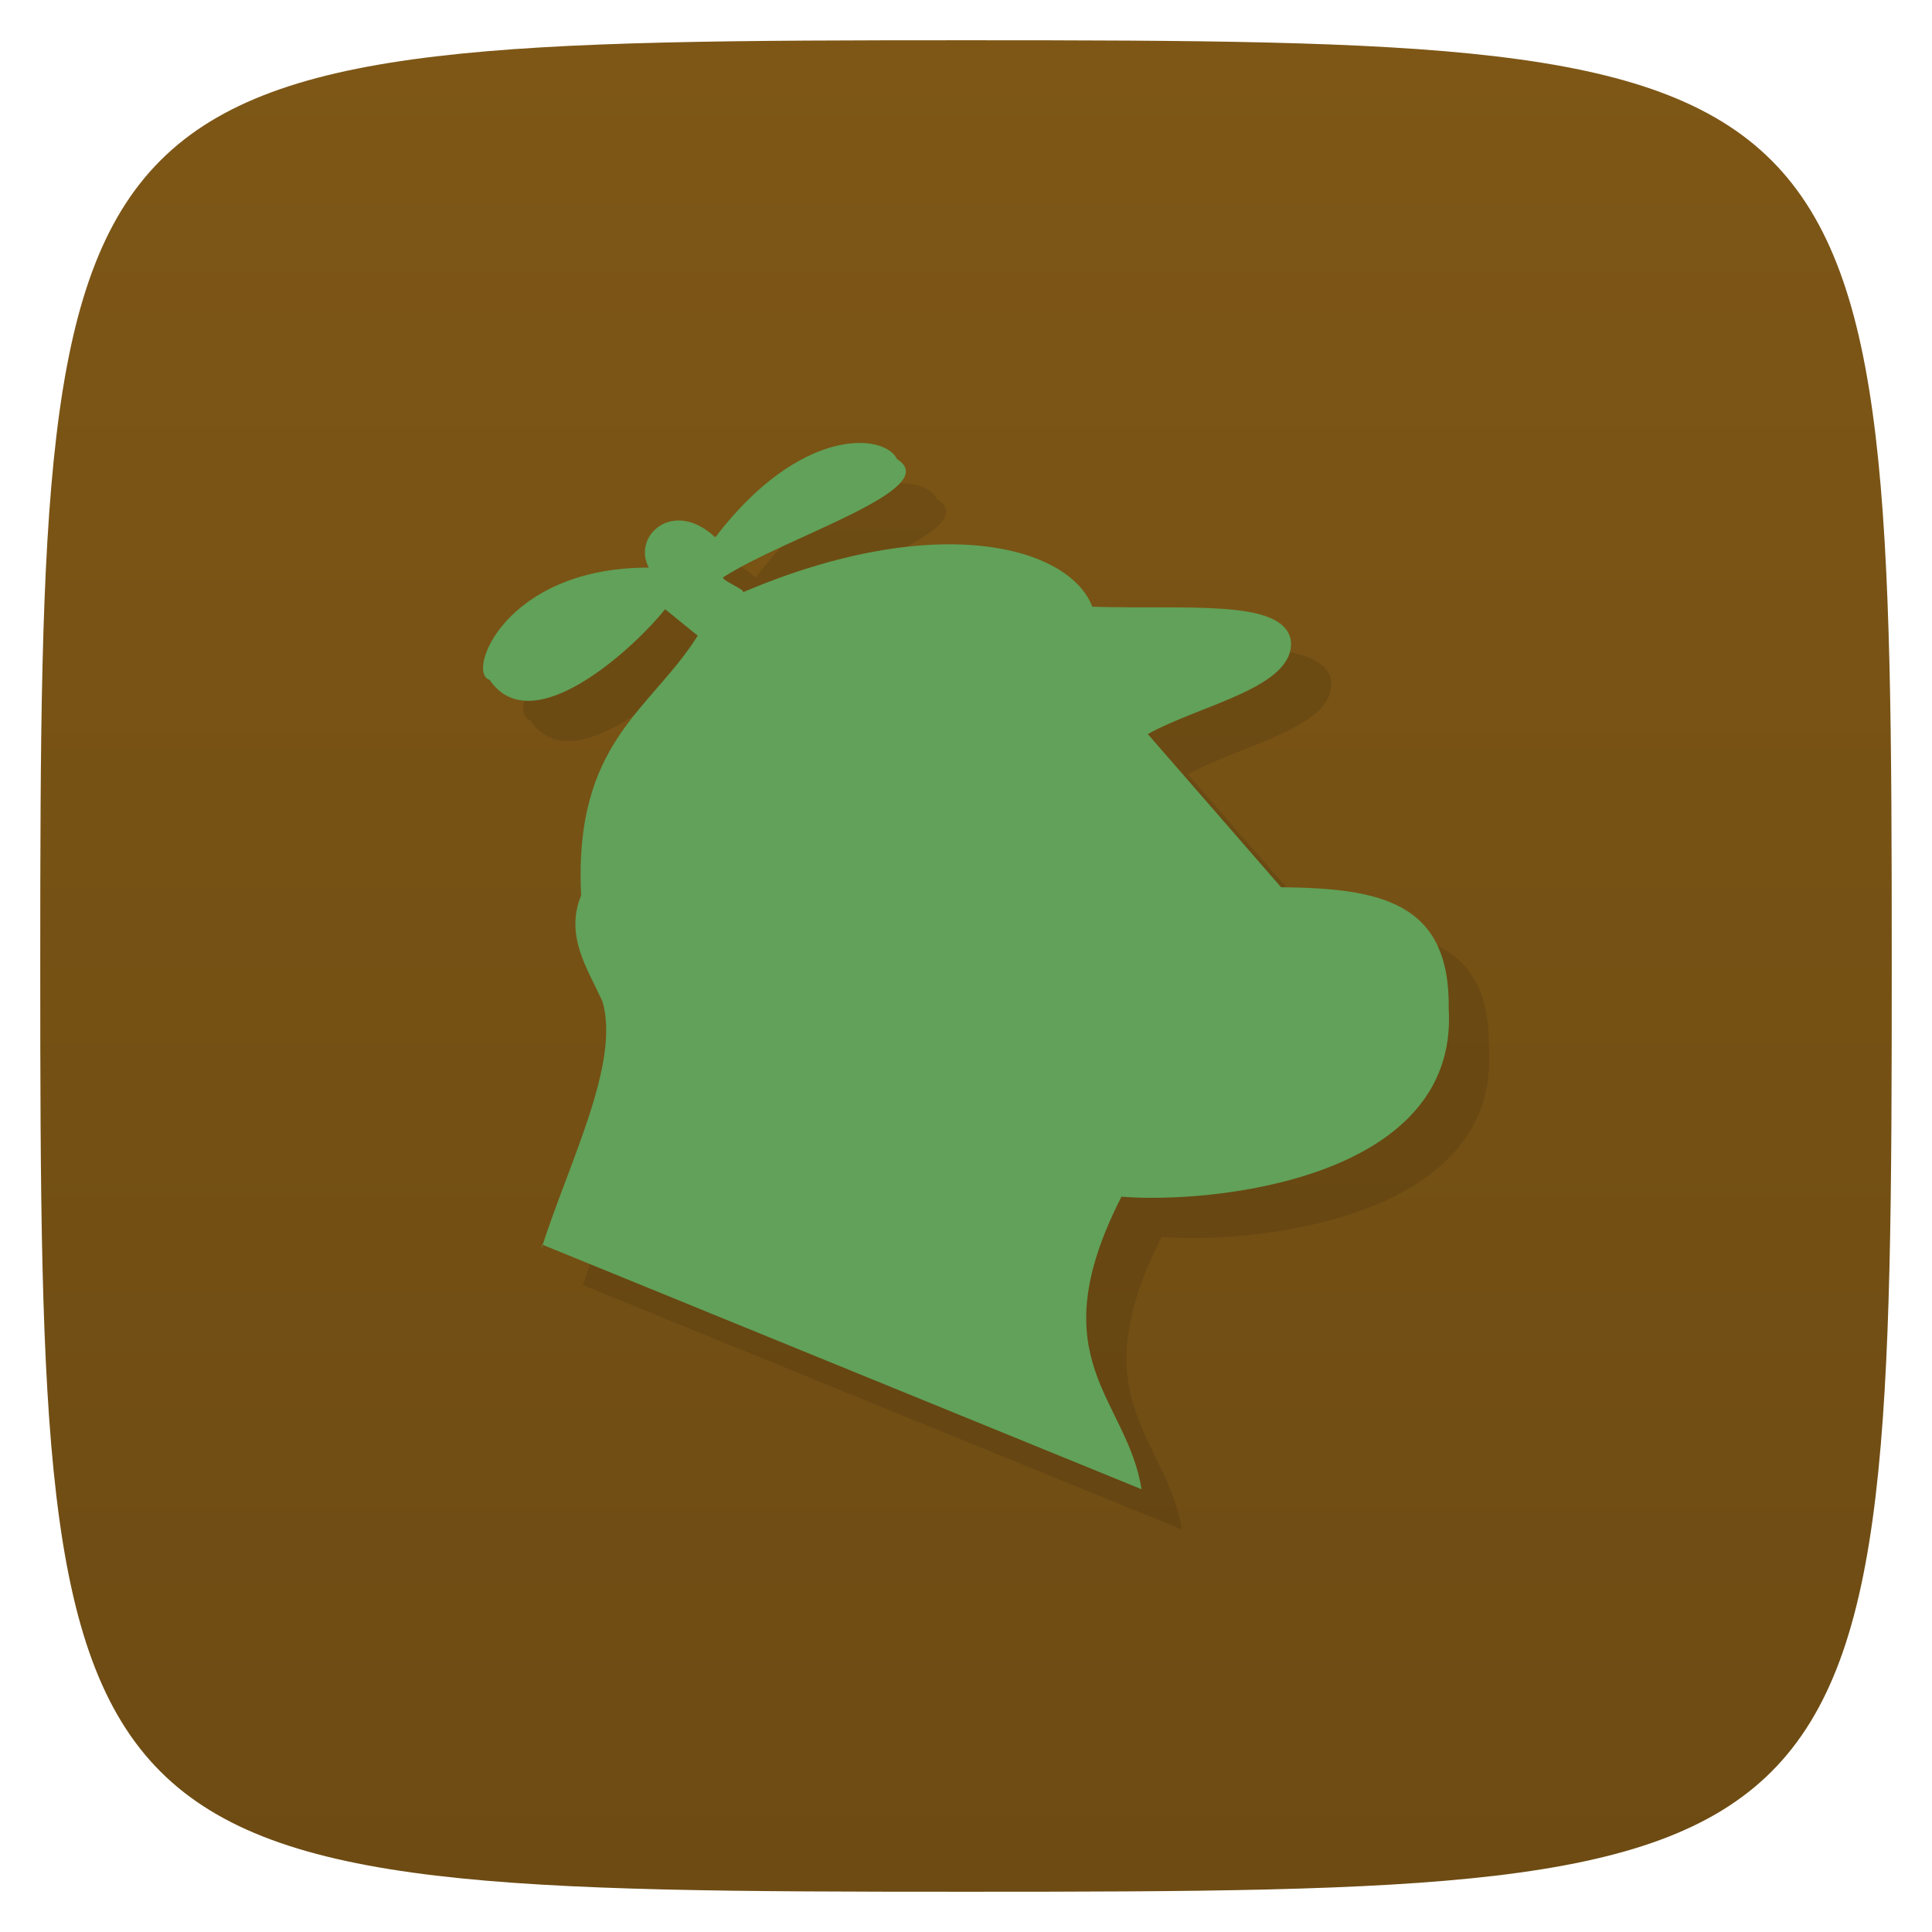 <svg viewBox="0 0 48 48" xmlns="http://www.w3.org/2000/svg" xmlns:xlink="http://www.w3.org/1999/xlink">
  <linearGradient id="a" gradientUnits="userSpaceOnUse" x1="1" x2="47">
    <stop offset="0" stop-color="#6d4b13"/>
    <stop offset="1" stop-color="#7e5716"/>
  </linearGradient>
  <path d="m24 1c22.703 0 23 .297 23 23 0 22.703-.297 23-23 23-22.703 0-23-.297-23-23 0-22.703.297-23 23-23z" fill="url(#a)" transform="matrix(0 -1 1 0 0 48)"/>
  <path d="m14.471 31.922l14.89 6.078c-.359-2.282-2.572-3.207-.498-7.269 2.106.18 8.387-.371 8.13-4.668.041-2.666-1.714-2.994-4.165-3.02l-3.311-3.805c1.327-.74 3.704-1.163 3.551-2.35-.223-1.013-2.555-.741-4.929-.814-.588-1.52-3.907-2.393-8.684-.358.088-.067-.584-.312-.477-.38 1.588-1.017 5.488-2.19 4.31-2.928-.315-.654-2.41-.822-4.517 1.942-1.052-.985-2.075-.025-1.651.752-3.581-.008-4.55 2.629-3.956 2.788 1.085 1.606 3.715-.931 4.361-1.754l.81.658c-1.167 1.859-3.086 2.625-2.897 6.454-.407.995.146 1.796.53 2.632.451 1.543-.845 4.02-1.526 6.172z" opacity=".1"/>
  <path d="m13.471 30.922l14.89 6.078c-.359-2.282-2.572-3.207-.498-7.269 2.106.18 8.387-.371 8.13-4.668.041-2.666-1.714-2.994-4.165-3.02l-3.311-3.805c1.327-.74 3.704-1.163 3.551-2.35-.223-1.013-2.555-.741-4.929-.814-.588-1.52-3.907-2.393-8.684-.358.088-.067-.584-.312-.477-.38 1.588-1.017 5.488-2.19 4.31-2.928-.315-.654-2.41-.822-4.517 1.942-1.052-.985-2.075-.025-1.651.752-3.581-.008-4.55 2.629-3.956 2.788 1.085 1.606 3.715-.931 4.361-1.754l.81.658c-1.167 1.859-3.086 2.625-2.897 6.454-.407.995.146 1.796.53 2.632.451 1.543-.845 4.02-1.526 6.172z" fill="#61a159"/>
</svg>
